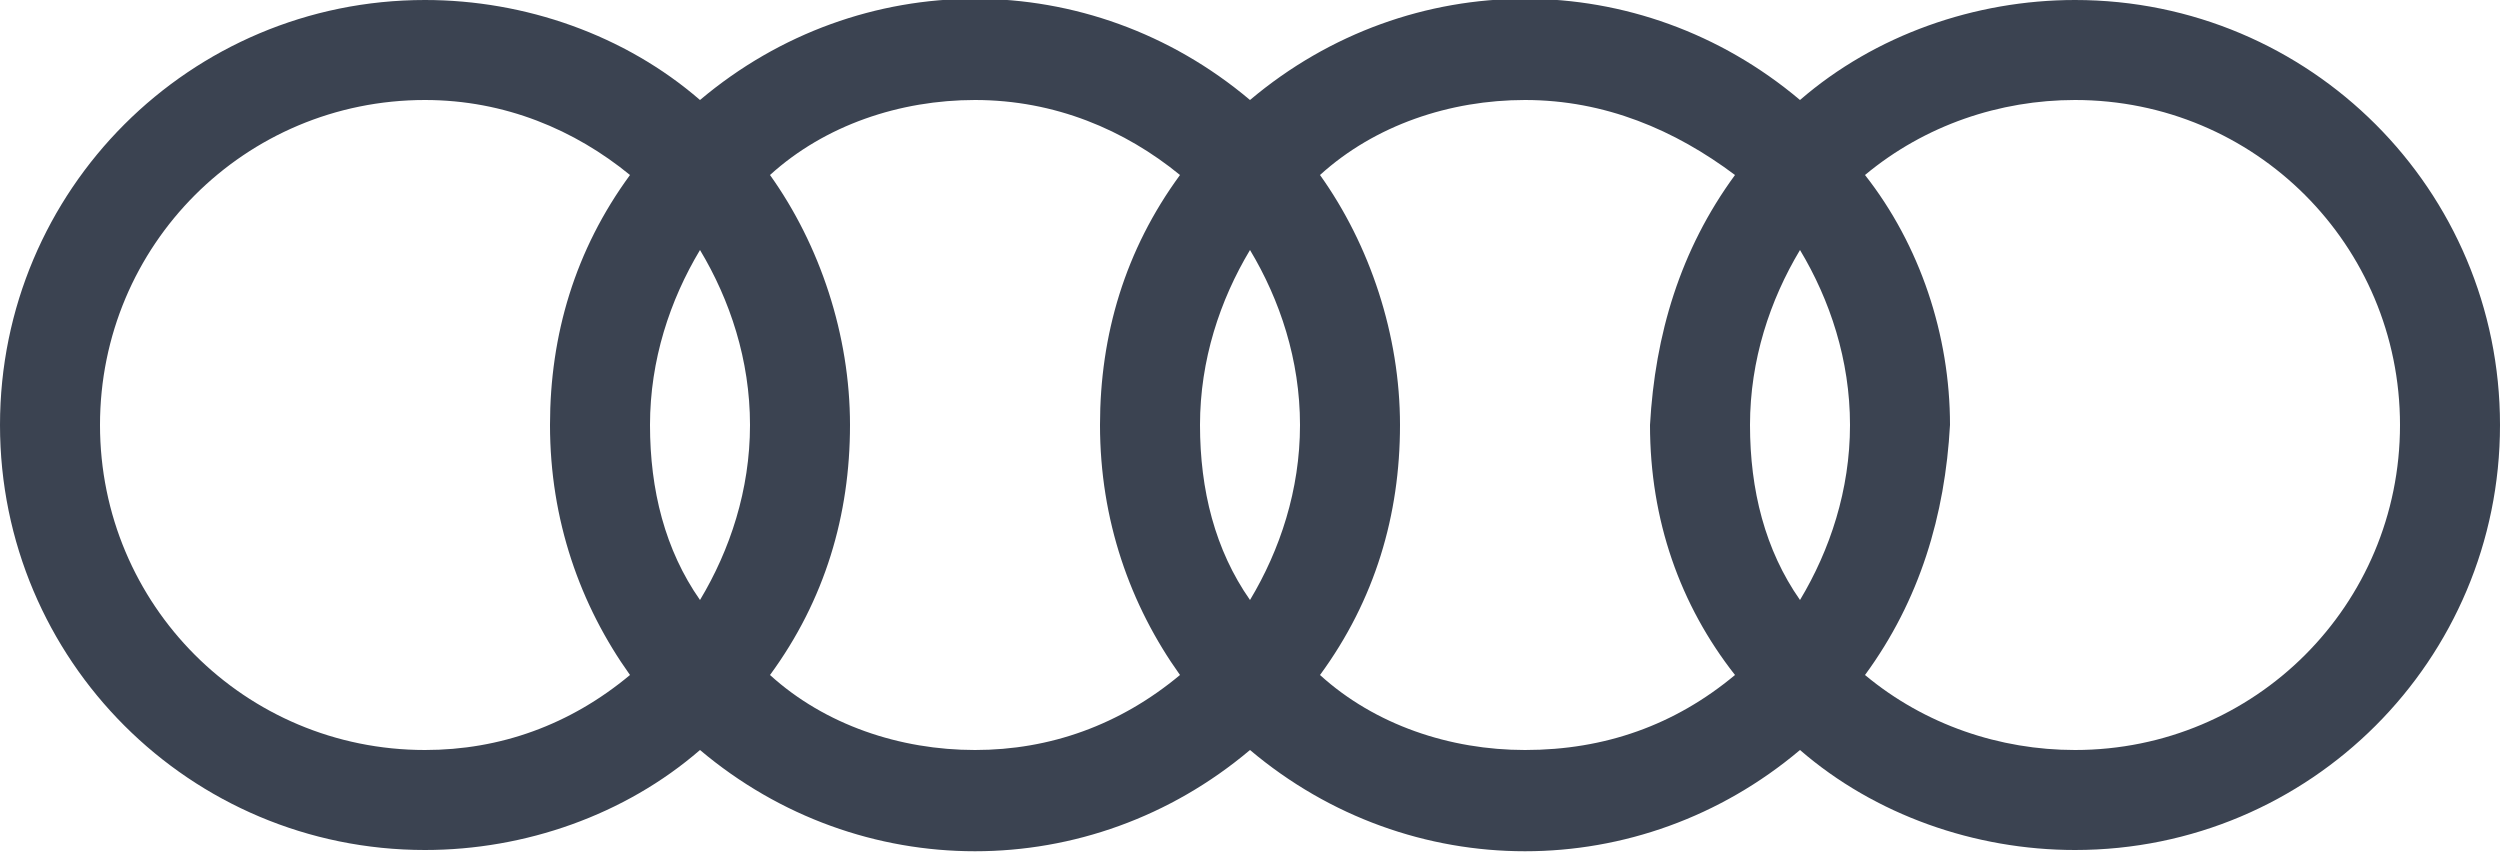 <?xml version="1.0" encoding="utf-8"?>
<!-- Generator: Adobe Illustrator 24.1.2, SVG Export Plug-In . SVG Version: 6.00 Build 0)  -->
<svg version="1.1" id="Layer_1" xmlns="http://www.w3.org/2000/svg" xmlns:xlink="http://www.w3.org/1999/xlink" x="0px" y="0px"
	 viewBox="0 0 50 17.1" style="enable-background:new 0 0 50 17.1;" xml:space="preserve">
<style type="text/css">
	.st0{fill:#3b4351;}
</style>
<path class="st0" d="M8.5,0C3.8,0,0,3.8,0,8.5S3.8,17,8.5,17c2,0,4-0.7,5.5-2c3.2,2.7,7.8,2.7,11,0c3.2,2.7,7.8,2.7,11,0
	c1.5,1.3,3.5,2,5.5,2c4.7,0,8.5-3.8,8.5-8.5S46.2,0,41.5,0c-2,0-4,0.7-5.5,2c-3.2-2.7-7.8-2.7-11,0c-3.2-2.7-7.8-2.7-11,0
	C12.5,0.7,10.5,0,8.5,0z M8.5,2c1.6,0,3,0.6,4.1,1.5C11.5,5,11,6.7,11,8.5c0,1.9,0.6,3.6,1.6,5c-1.2,1-2.6,1.5-4.1,1.5
	C4.9,15,2,12.1,2,8.5l0,0C2,4.9,4.9,2,8.5,2z M19.5,2c1.6,0,3,0.6,4.1,1.5C22.5,5,22,6.7,22,8.5c0,1.9,0.6,3.6,1.6,5
	c-1.2,1-2.6,1.5-4.1,1.5s-3-0.5-4.1-1.5c1.1-1.5,1.6-3.2,1.6-5s-0.6-3.6-1.6-5C16.5,2.5,18,2,19.5,2z M30.5,2c1.6,0,3,0.6,4.2,1.5
	c-1.1,1.5-1.6,3.2-1.7,5c0,1.9,0.6,3.6,1.7,5c-1.2,1-2.6,1.5-4.2,1.5c-1.5,0-3-0.5-4.1-1.5c1.1-1.5,1.6-3.2,1.6-5s-0.6-3.6-1.6-5
	C27.5,2.5,29,2,30.5,2z M41.5,2C45.1,2,48,4.9,48,8.5S45.1,15,41.5,15c-1.5,0-3-0.5-4.2-1.5c1.1-1.5,1.6-3.2,1.7-5
	c0-1.8-0.6-3.6-1.7-5C38.5,2.5,40,2,41.5,2z M14,5c0.6,1,1,2.2,1,3.5S14.6,11,14,12c-0.7-1-1-2.2-1-3.5S13.4,6,14,5z M25,5
	c0.6,1,1,2.2,1,3.5S25.6,11,25,12c-0.7-1-1-2.2-1-3.5S24.4,6,25,5z M36,5c0.6,1,1,2.2,1,3.5S36.6,11,36,12c-0.7-1-1-2.2-1-3.5
	S35.4,6,36,5z"/>
</svg>
